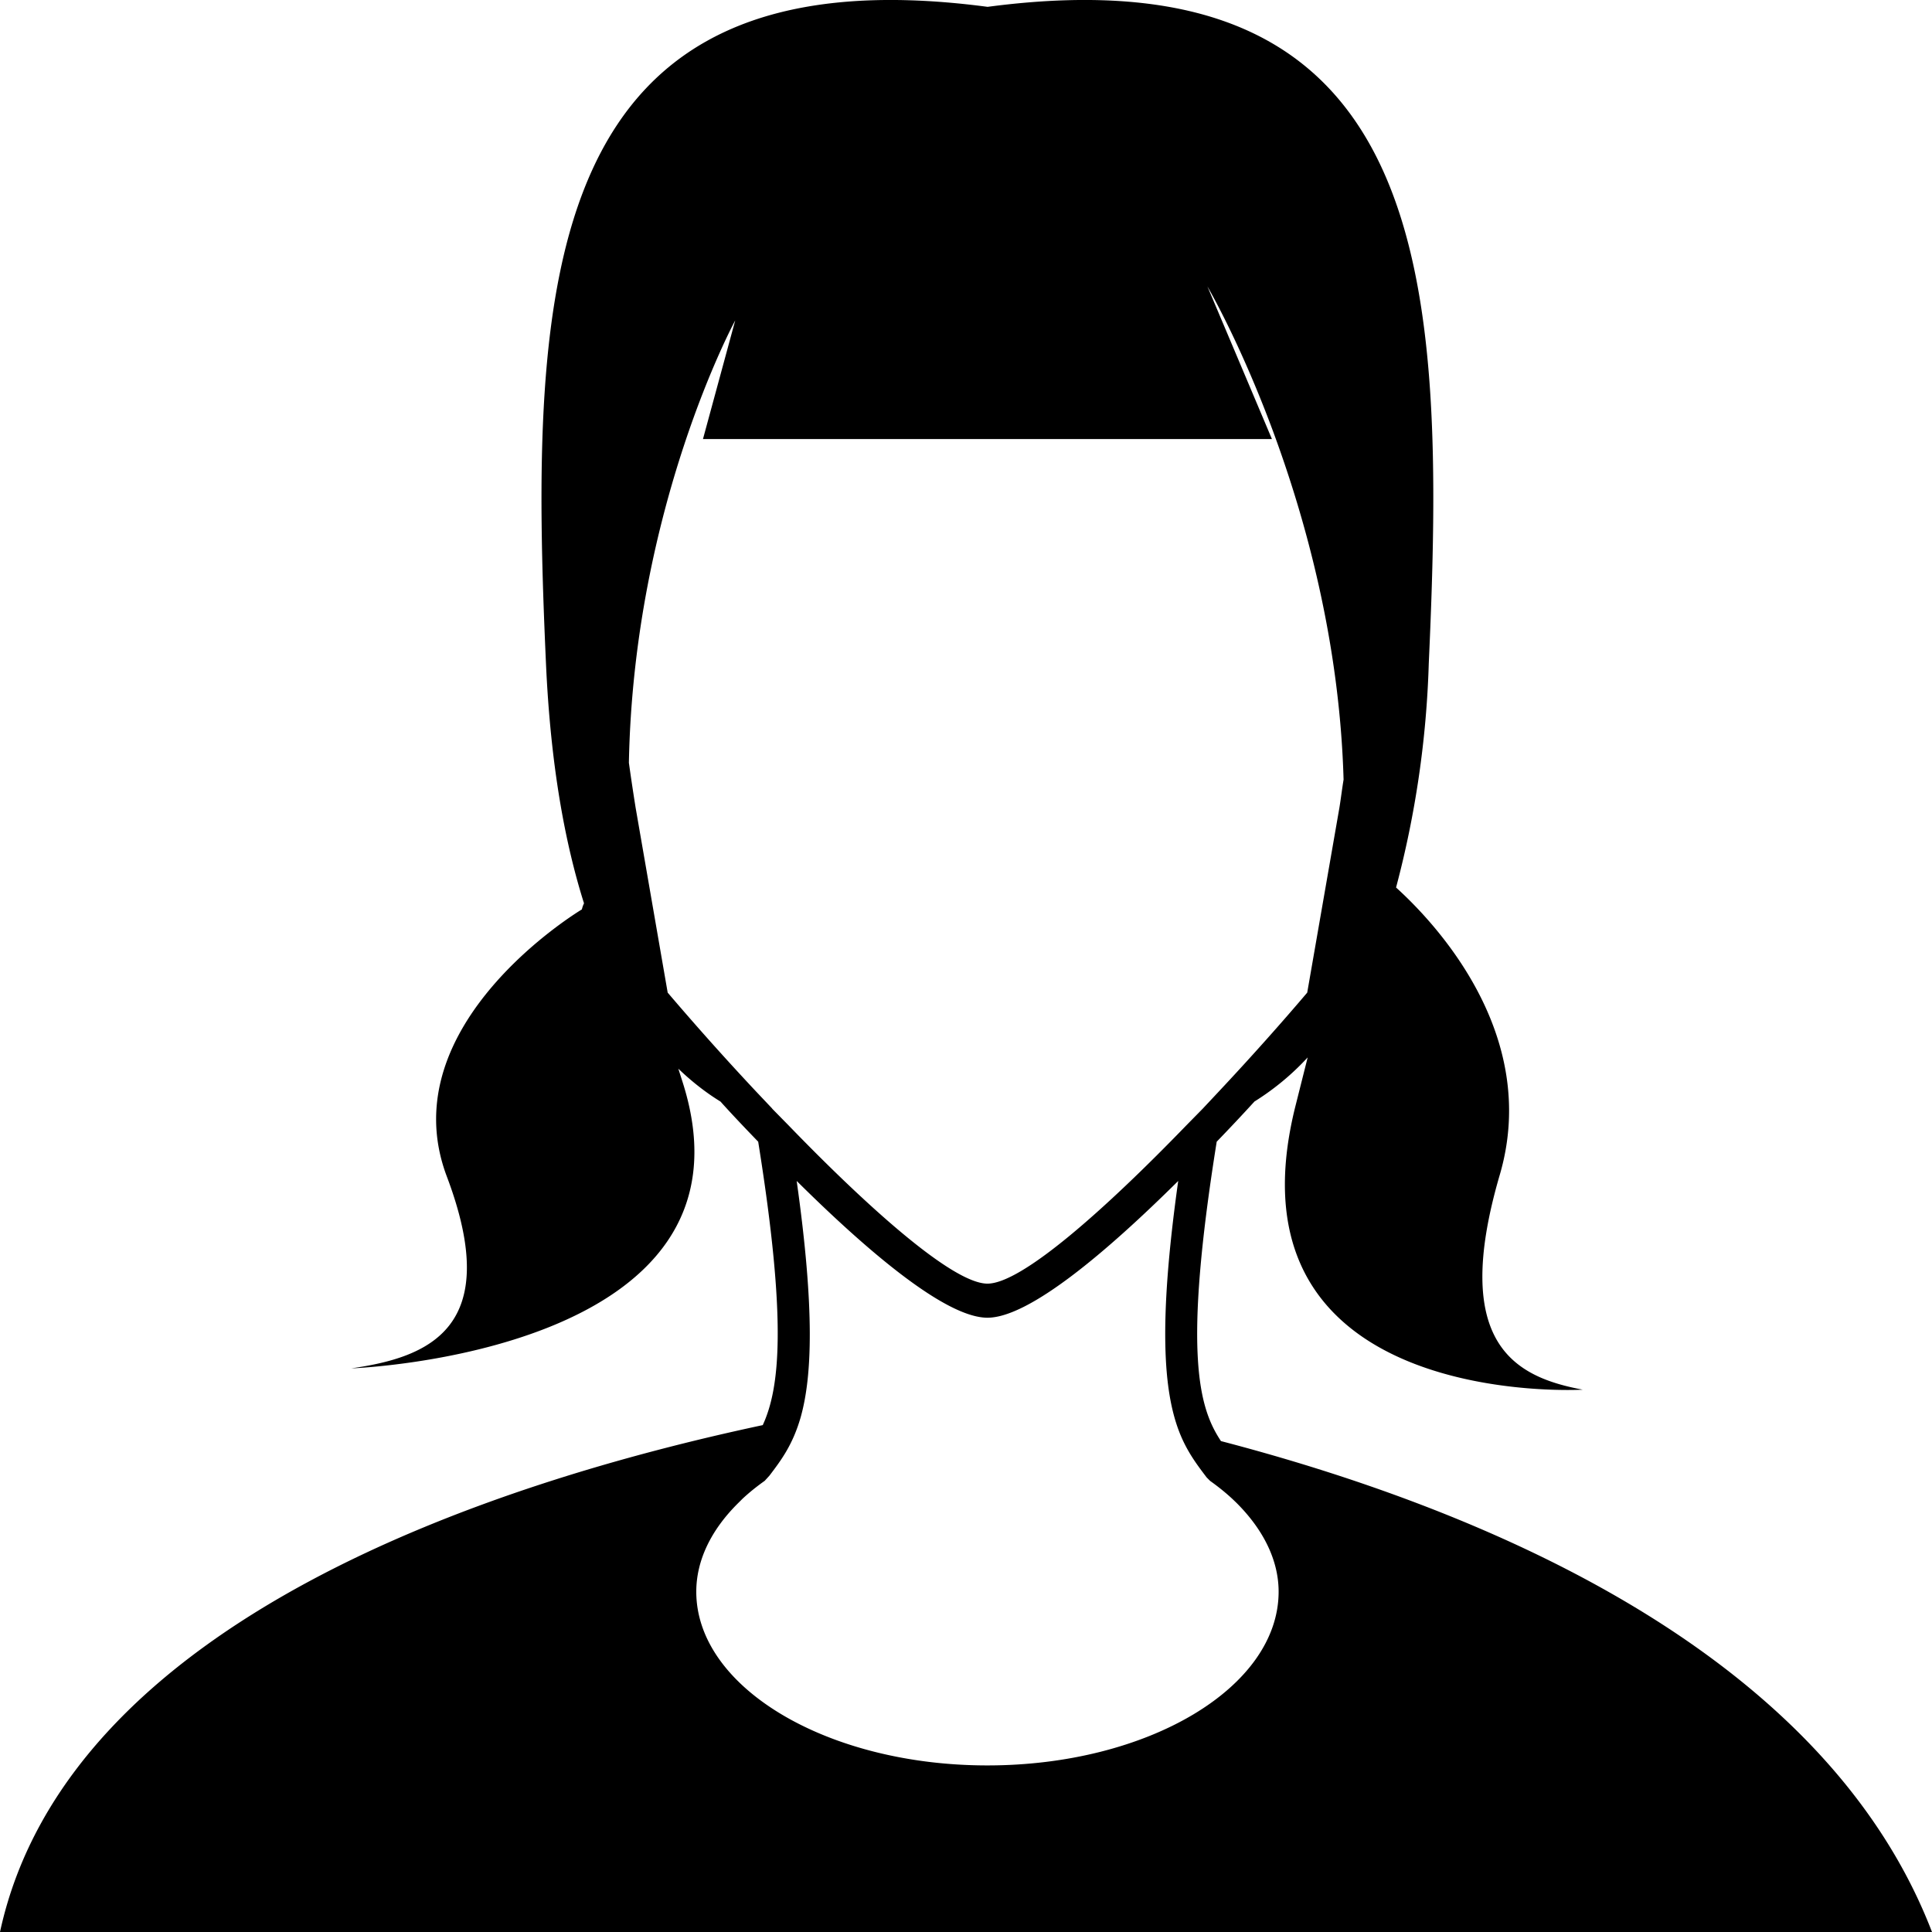 <svg viewBox="0 0 127 127" xmlns="http://www.w3.org/2000/svg"><path d="M80.26 94.73c-1.45-2.18-2.51-5.75-.28-19.68.84-.87 1.67-1.75 2.48-2.64a16.97 16.97 0 0 0 3.5-2.9l-.84 3.34c-4.87 19.9 18.92 18.5 18.92 18.5-4.36-.82-8.73-2.92-5.45-14.13 2.7-9.24-4.29-16.59-6.82-18.88a64.79 64.79 0 0 0 2.15-14.72c1.14-25.08.45-47.07-29-43.17-29.47-3.9-30.16 18.1-29.03 43.17.3 6.66 1.24 11.77 2.5 15.76-.1.2-.14.4-.14.4s-12.65 7.54-8.88 17.55c3.78 10.01-1.25 11.9-6.28 12.62 0 0 27.41-.98 21.8-18.76l-.3-.94c.97.93 1.92 1.64 2.77 2.16.81.9 1.64 1.77 2.48 2.64 1.9 11.85 1.42 16.2.3 18.63C32.84 97.37 4.47 106.36 0 127h127c-7.27-18.89-30.47-28.02-46.74-32.27Zm-29.5-21.86-1.05-1.11a183.39 183.39 0 0 1-5.82-6.51l-2.11-12.17a152 152 0 0 1-.44-2.94c.32-16.8 6.99-29.08 6.99-29.08l-2.12 7.8h37.4l-4.24-10.03s8.44 14.37 8.95 32.42c-.1.6-.17 1.2-.27 1.82l-2.12 12.18c-1.68 1.98-3.7 4.25-5.82 6.51l-1.05 1.12-1.08 1.1c-5.32 5.5-10.81 10.4-13.07 10.4-2.25 0-7.75-4.9-13.07-10.4l-1.08-1.1zm14.15 43.18c-10.55 0-19.14-5.13-19.14-11.42 0-2.04.96-4.06 2.78-5.85l.25-.25c.46-.43.95-.82 1.47-1.19l.31-.34c.76-1 1.53-2.02 2.05-3.83.75-2.66.94-7.03-.26-15.54 4.7 4.66 9.8 8.99 12.54 8.99 2.74 0 7.84-4.33 12.54-8.99-1.33 9.47-.94 13.82.04 16.42.5 1.32 1.17 2.2 1.83 3.07l.23.23c.52.37 1.02.77 1.48 1.2l.24.23c1.81 1.8 2.78 3.82 2.78 5.85 0 6.3-8.59 11.42-19.14 11.42z"/></svg>